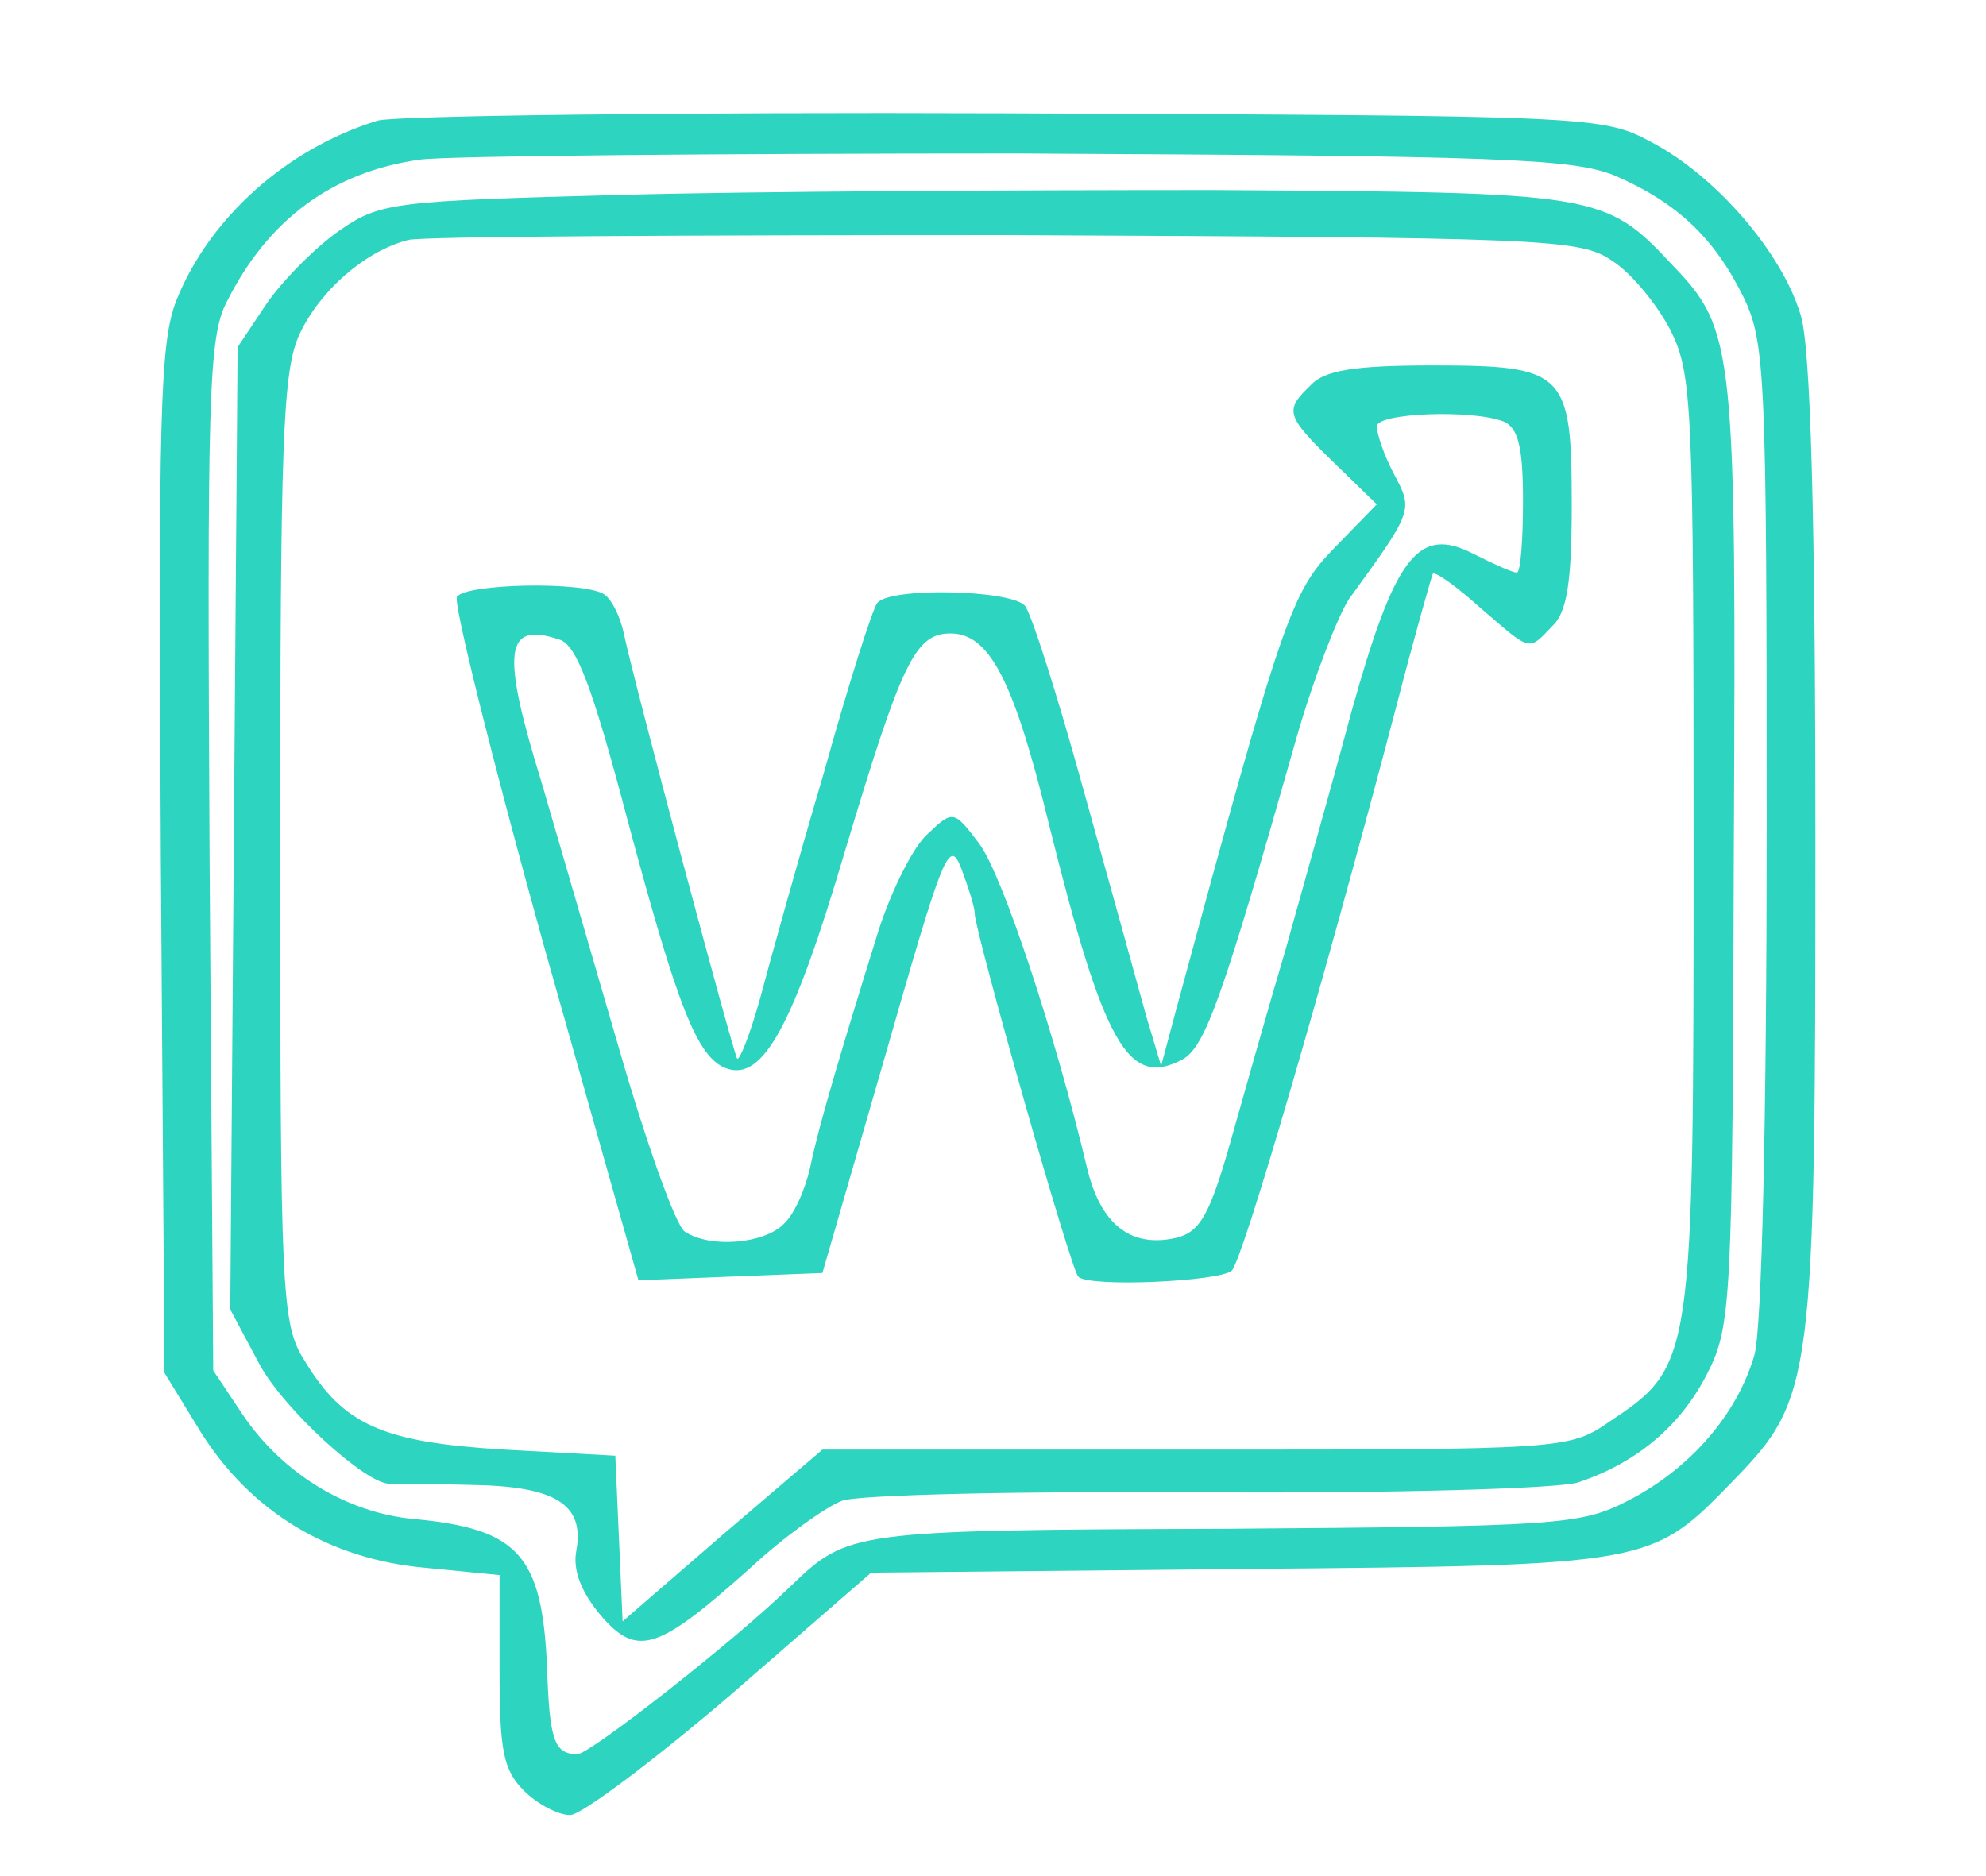 <?xml version="1.0" standalone="no"?>
<!DOCTYPE svg PUBLIC "-//W3C//DTD SVG 20010904//EN"
 "http://www.w3.org/TR/2001/REC-SVG-20010904/DTD/svg10.dtd">
<svg version="1.0" xmlns="http://www.w3.org/2000/svg"
 width="163pt" height="154pt" viewBox="0 0 163 154"
 preserveAspectRatio="xMidYMid meet">
<g transform="translate(0,154) scale(0.1,-0.1)"
fill="#000000" stroke="none">
<path d="M310 1441 c-75 -23 -138 -80 -165 -147 -14 -35 -15 -94 -13 -460 l3
-421 30 -49 c41 -65 105 -104 184 -111 l61 -6 0 -78 c0 -66 3 -82 20 -99 11
-11 28 -20 38 -20 9 0 69 45 132 99 l115 100 305 3 c339 3 335 3 404 74 64 66
66 82 66 522 0 271 -4 407 -12 433 -15 51 -69 114 -122 142 -41 22 -46 22
-531 24 -269 1 -501 -2 -515 -6z m1015 -45 c51 -22 82 -51 106 -100 18 -37 19
-66 19 -435 0 -242 -4 -411 -10 -433 -14 -49 -53 -94 -104 -120 -39 -20 -57
-21 -333 -23 -305 -1 -307 -2 -354 -47 -46 -45 -165 -138 -175 -138 -19 0 -23
11 -25 71 -4 92 -23 114 -109 122 -55 5 -108 37 -141 86 l-24 36 -3 422 c-2
376 -1 426 14 455 34 68 87 107 159 117 22 3 243 5 490 5 395 -2 455 -4 490
-18z" fill="#2dd4bf"/>
<path d="M509 1380 c-185 -5 -197 -6 -230 -29 -19 -13 -46 -40 -60 -60 l-24
-36 -3 -395 -3 -395 24 -45 c20 -37 88 -99 107 -98 3 0 33 0 67 -1 69 -1 93
-16 86 -54 -3 -16 4 -34 20 -53 30 -35 47 -29 123 39 28 26 62 50 75 55 13 5
148 8 299 7 155 -1 288 3 305 8 48 16 84 46 106 89 20 39 21 58 22 427 2 415
1 430 -50 483 -56 60 -60 60 -377 62 -160 0 -379 -1 -487 -4z m814 -54 c16
-10 37 -36 48 -57 18 -36 19 -62 19 -421 0 -427 0 -429 -69 -475 -33 -23 -39
-23 -340 -23 l-306 0 -82 -70 -82 -71 -3 68 -3 68 -91 5 c-100 6 -132 20 -164
73 -19 30 -20 53 -20 420 0 338 2 393 16 423 17 36 54 68 89 77 11 3 231 4
490 4 444 -2 472 -3 498 -21z" fill="#2dd4bf"/>
<path d="M1076 1224 c-22 -21 -21 -25 19 -64 l35 -34 -35 -36 c-35 -36 -42
-55 -130 -380 l-12 -45 -12 40 c-6 22 -29 105 -51 184 -22 80 -44 149 -49 154
-13 13 -111 15 -121 2 -4 -5 -24 -68 -44 -140 -21 -71 -44 -154 -52 -184 -8
-29 -17 -52 -19 -50 -3 4 -84 306 -93 349 -3 14 -10 28 -16 32 -16 11 -114 9
-121 -2 -3 -5 29 -134 71 -285 l78 -276 75 3 76 3 52 180 c47 164 52 178 62
152 6 -16 11 -32 11 -37 0 -14 79 -293 85 -298 8 -9 117 -4 126 5 9 9 74 231
135 463 15 58 29 107 30 109 2 2 19 -10 39 -28 42 -36 39 -36 59 -15 12 11 16
36 16 99 0 110 -5 115 -115 115 -63 0 -88 -4 -99 -16z m158 -30 c12 -5 16 -21
16 -65 0 -32 -2 -59 -5 -59 -4 0 -19 7 -35 15 -46 24 -65 -1 -101 -130 -16
-60 -41 -148 -54 -195 -14 -47 -34 -118 -45 -157 -17 -60 -25 -74 -44 -79 -38
-9 -63 11 -74 58 -26 109 -69 239 -88 265 -21 28 -22 28 -42 9 -12 -10 -30
-46 -41 -80 -32 -103 -49 -160 -56 -194 -4 -18 -13 -39 -22 -47 -16 -16 -60
-20 -81 -6 -7 4 -31 71 -53 147 -22 76 -51 175 -64 220 -34 110 -31 134 14
119 14 -4 27 -38 56 -148 41 -153 57 -195 81 -204 30 -11 55 34 98 180 46 153
57 177 86 177 32 0 52 -38 81 -157 45 -181 65 -216 109 -193 19 10 33 49 94
264 14 49 34 100 43 114 53 73 53 73 37 103 -8 15 -14 33 -14 39 0 11 78 14
104 4z" fill="#2dd4bf"/>
</g>
</svg>
